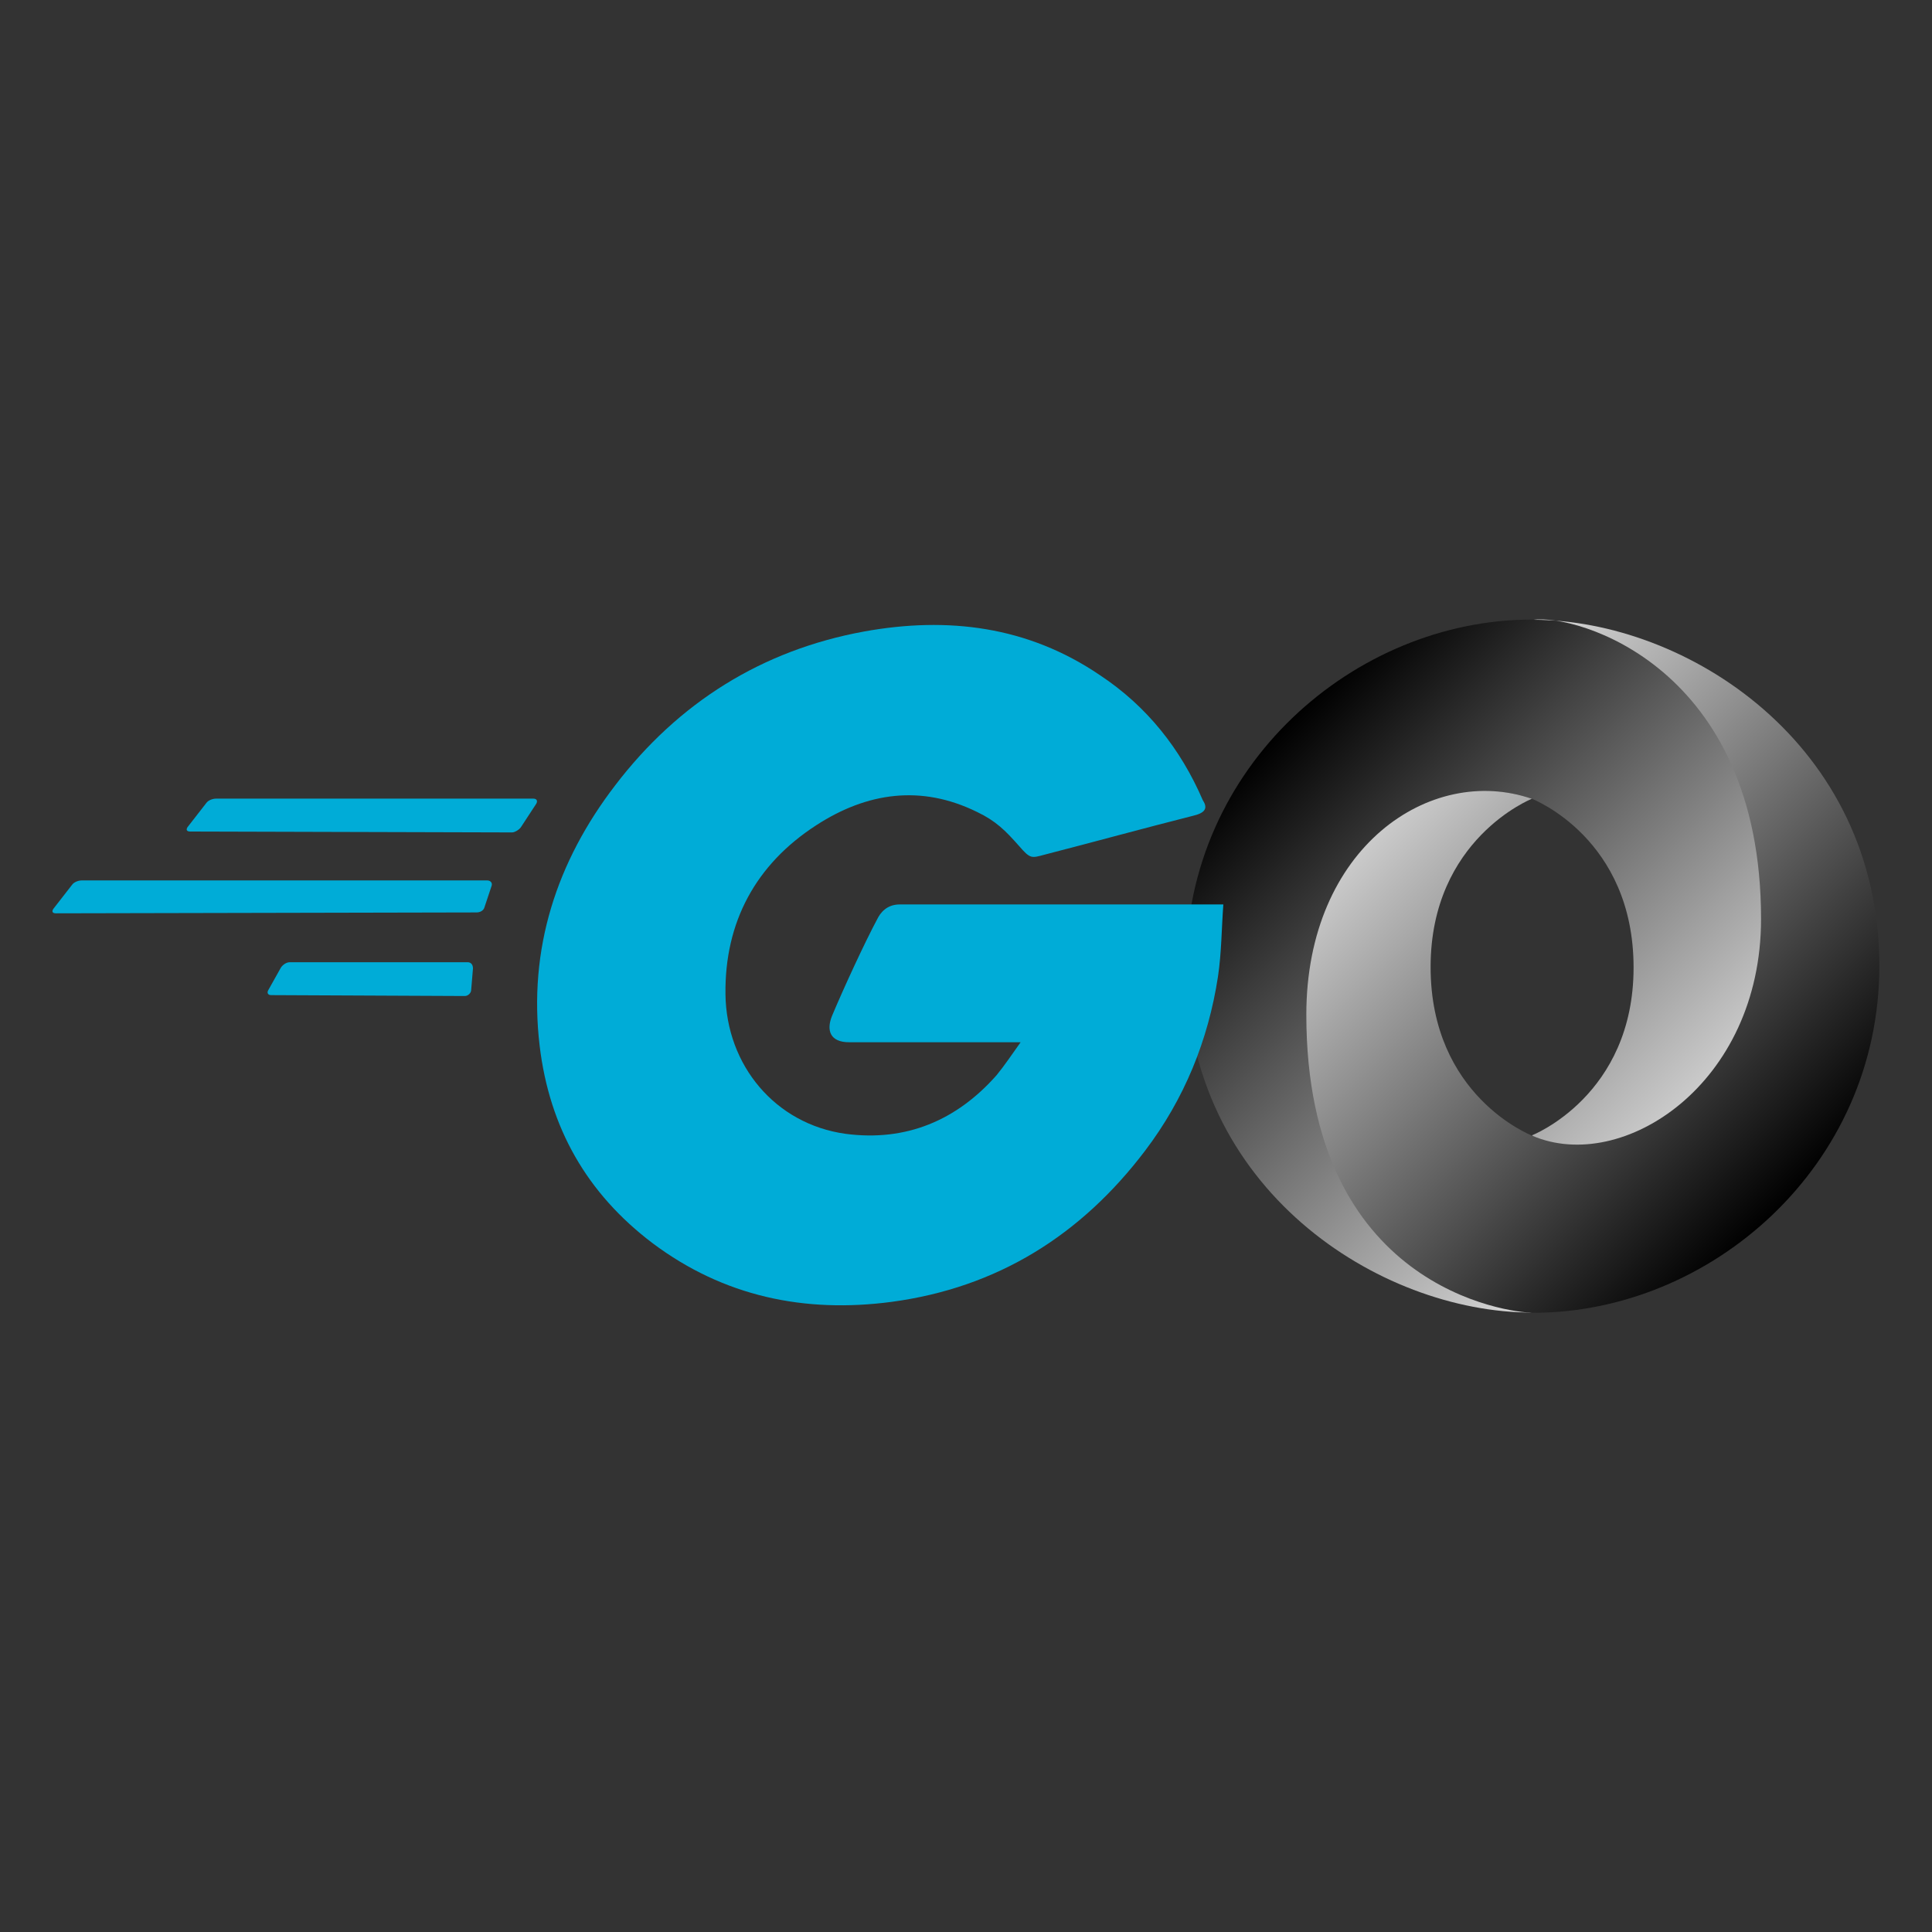 <?xml version="1.0" encoding="UTF-8" standalone="no"?>
<!-- Created with Inkscape (http://www.inkscape.org/) -->

<svg
   width="2000"
   height="2000"
   viewBox="0 0 529.167 529.167"
   version="1.1"
   id="svg5"
   inkscape:version="1.1.1 (3bf5ae0d25, 2021-09-20)"
   sodipodi:docname="Go_JSON.svg"
   inkscape:export-filename="C:\Users\RIZ 2\Downloads\assets\Go_JSON.png"
   inkscape:export-xdpi="96"
   inkscape:export-ydpi="96"
   xmlns:inkscape="http://www.inkscape.org/namespaces/inkscape"
   xmlns:sodipodi="http://sodipodi.sourceforge.net/DTD/sodipodi-0.dtd"
   xmlns:xlink="http://www.w3.org/1999/xlink"
   xmlns="http://www.w3.org/2000/svg"
   xmlns:svg="http://www.w3.org/2000/svg">
  <rect x="0" y="0" width="529.167" height="529.167" fill="#333333" stroke="none"/>
  <sodipodi:namedview
     id="namedview7"
     pagecolor="#505050"
     bordercolor="#eeeeee"
     borderopacity="1"
     inkscape:pageshadow="0"
     inkscape:pageopacity="0"
     inkscape:pagecheckerboard="0"
     inkscape:document-units="mm"
     showgrid="false"
     width="2000mm"
     units="px"
     inkscape:zoom="0.37059484"
     inkscape:cx="932.28498"
     inkscape:cy="1032.1245"
     inkscape:window-width="1920"
     inkscape:window-height="1017"
     inkscape:window-x="-8"
     inkscape:window-y="-8"
     inkscape:window-maximized="1"
     inkscape:current-layer="layer1" />
  <defs
     id="defs2">
    <linearGradient
       id="linearGradient8385">
      <stop
         id="stop8387"
         style="stop-color:#000000;stop-opacity:1"
         offset="0" />
      <stop
         id="stop8389"
         style="stop-color:#ffffff;stop-opacity:1"
         offset="1" />
    </linearGradient>
    <linearGradient
       x1="-553.27"
       y1="525.908"
       x2="-666.116"
       y2="413.045"
       id="linearGradient3002"
       xlink:href="#linearGradient8385"
       gradientUnits="userSpaceOnUse"
       gradientTransform="matrix(5.899,0,0,5.898,4171.481,-2660.174)" />
    <linearGradient
       x1="-666.117"
       y1="413.045"
       x2="-553.27"
       y2="525.908"
       id="linearGradient3005"
       xlink:href="#linearGradient8385"
       gradientUnits="userSpaceOnUse"
       gradientTransform="matrix(5.899,0,0,5.898,4171.481,-2660.466)" />
  </defs>
  <g
     inkscape:label="Layer 1"
     inkscape:groupmode="layer"
     id="layer1">
    <g
       id="g42"
       transform="matrix(0.201,0,0,0.201,304.212,242.774)">
      <path
         d="M 574.179,339.199 C 783.221,624.172 987.799,259.661 987.498,40.458 987.143,-218.711 724.461,-363.56 574.008,-363.56 c -241.491,0 -471.47,199.583 -471.47,472.653 0,303.52 263.624,471.644 471.47,471.644 -47.034,-6.772 -203.777,-40.358 -205.883,-401.379 -1.417,-244.173 79.651,-341.725 205.543,-298.813 2.819,1.046 138.862,54.712 138.862,230.023 0,174.566 -138.35,228.631 -138.35,228.631 z"
         id="path7508"
         style="color:#000000;display:inline;overflow:visible;visibility:visible;fill:url(#linearGradient3005);fill-opacity:1;fill-rule:evenodd;stroke:none;stroke-width:2.953;marker:none" />
      <path
         d="m 573.935,-119.359 c -138.13,-47.61 -307.341,66.235 -307.341,294.265 0,372.331 275.909,406.124 309.355,406.124 241.491,0 471.47,-199.583 471.47,-472.653 0,-303.52 -263.624,-471.644 -471.47,-471.644 57.568,-7.972 310.281,62.303 310.281,407.698 0,225.243 -188.698,347.864 -311.43,295.473 -2.819,-1.046 -138.862,-54.712 -138.862,-230.023 0,-174.566 137.996,-229.24 137.996,-229.24 z"
         id="path7510"
         style="color:#000000;display:inline;overflow:visible;visibility:visible;fill:url(#linearGradient3002);fill-opacity:1;fill-rule:evenodd;stroke:none;stroke-width:2.953;marker:none" />
      <g
         fill="#00acd7"
         fill-rule="evenodd"
         id="g76"
         transform="matrix(12.115,0,0,12.115,-1450.514,-366.704)">
        <path
           d="m 16.2,24.1 c -0.4,0 -0.5,-0.2 -0.3,-0.5 L 18,20.9 c 0.2,-0.3 0.7,-0.5 1.1,-0.5 h 35.7 c 0.4,0 0.5,0.3 0.3,0.6 l -1.7,2.6 c -0.2,0.3 -0.7,0.6 -1,0.6 z"
           id="path64" />
        <path
           d="M 1.1,33.3 C 0.7,33.3 0.6,33.1 0.8,32.8 L 2.9,30.1 C 3.1,29.8 3.6,29.6 4,29.6 h 45.6 c 0.4,0 0.6,0.3 0.5,0.6 l -0.8,2.4 c -0.1,0.4 -0.5,0.6 -0.9,0.6 z"
           id="path66" />
        <path
           d="m 25.3,42.5 c -0.4,0 -0.5,-0.3 -0.3,-0.6 l 1.4,-2.5 c 0.2,-0.3 0.6,-0.6 1,-0.6 h 20 c 0.4,0 0.6,0.3 0.6,0.7 l -0.2,2.4 c 0,0.4 -0.4,0.7 -0.7,0.7 z"
           id="path68" />
        <g
           transform="translate(55)"
           id="g74">
          <path
             d="m 74.1,22.3 c -6.3,1.6 -10.6,2.8 -16.8,4.4 -1.5,0.4 -1.6,0.5 -2.9,-1 -1.5,-1.7 -2.6,-2.8 -4.7,-3.8 -6.3,-3.1 -12.4,-2.2 -18.1,1.5 -6.8,4.4 -10.3,10.9 -10.2,19 0.1,8 5.6,14.6 13.5,15.7 6.8,0.9 12.5,-1.5 17,-6.6 0.9,-1.1 1.7,-2.3 2.7,-3.7 -3.6,0 -8.1,0 -19.3,0 -2.1,0 -2.6,-1.3 -1.9,-3 1.3,-3.1 3.7,-8.3 5.1,-10.9 0.3,-0.6 1,-1.6 2.5,-1.6 H 77.4 C 77.2,35 77.2,37.7 76.8,40.4 75.7,47.6 73,54.2 68.6,60 61.4,69.5 52,75.4 40.1,77 30.3,78.3 21.2,76.4 13.2,70.4 5.8,64.8 1.6,57.4 0.5,48.2 -0.8,37.3 2.4,27.5 9,18.9 16.1,9.6 25.5,3.7 37,1.6 46.4,-0.1 55.4,1 63.5,6.5 c 5.3,3.5 9.1,8.3 11.6,14.1 0.6,0.9 0.2,1.4 -1,1.7 z"
             id="path70" />
        </g>
      </g>
    </g>
  </g>
</svg>
